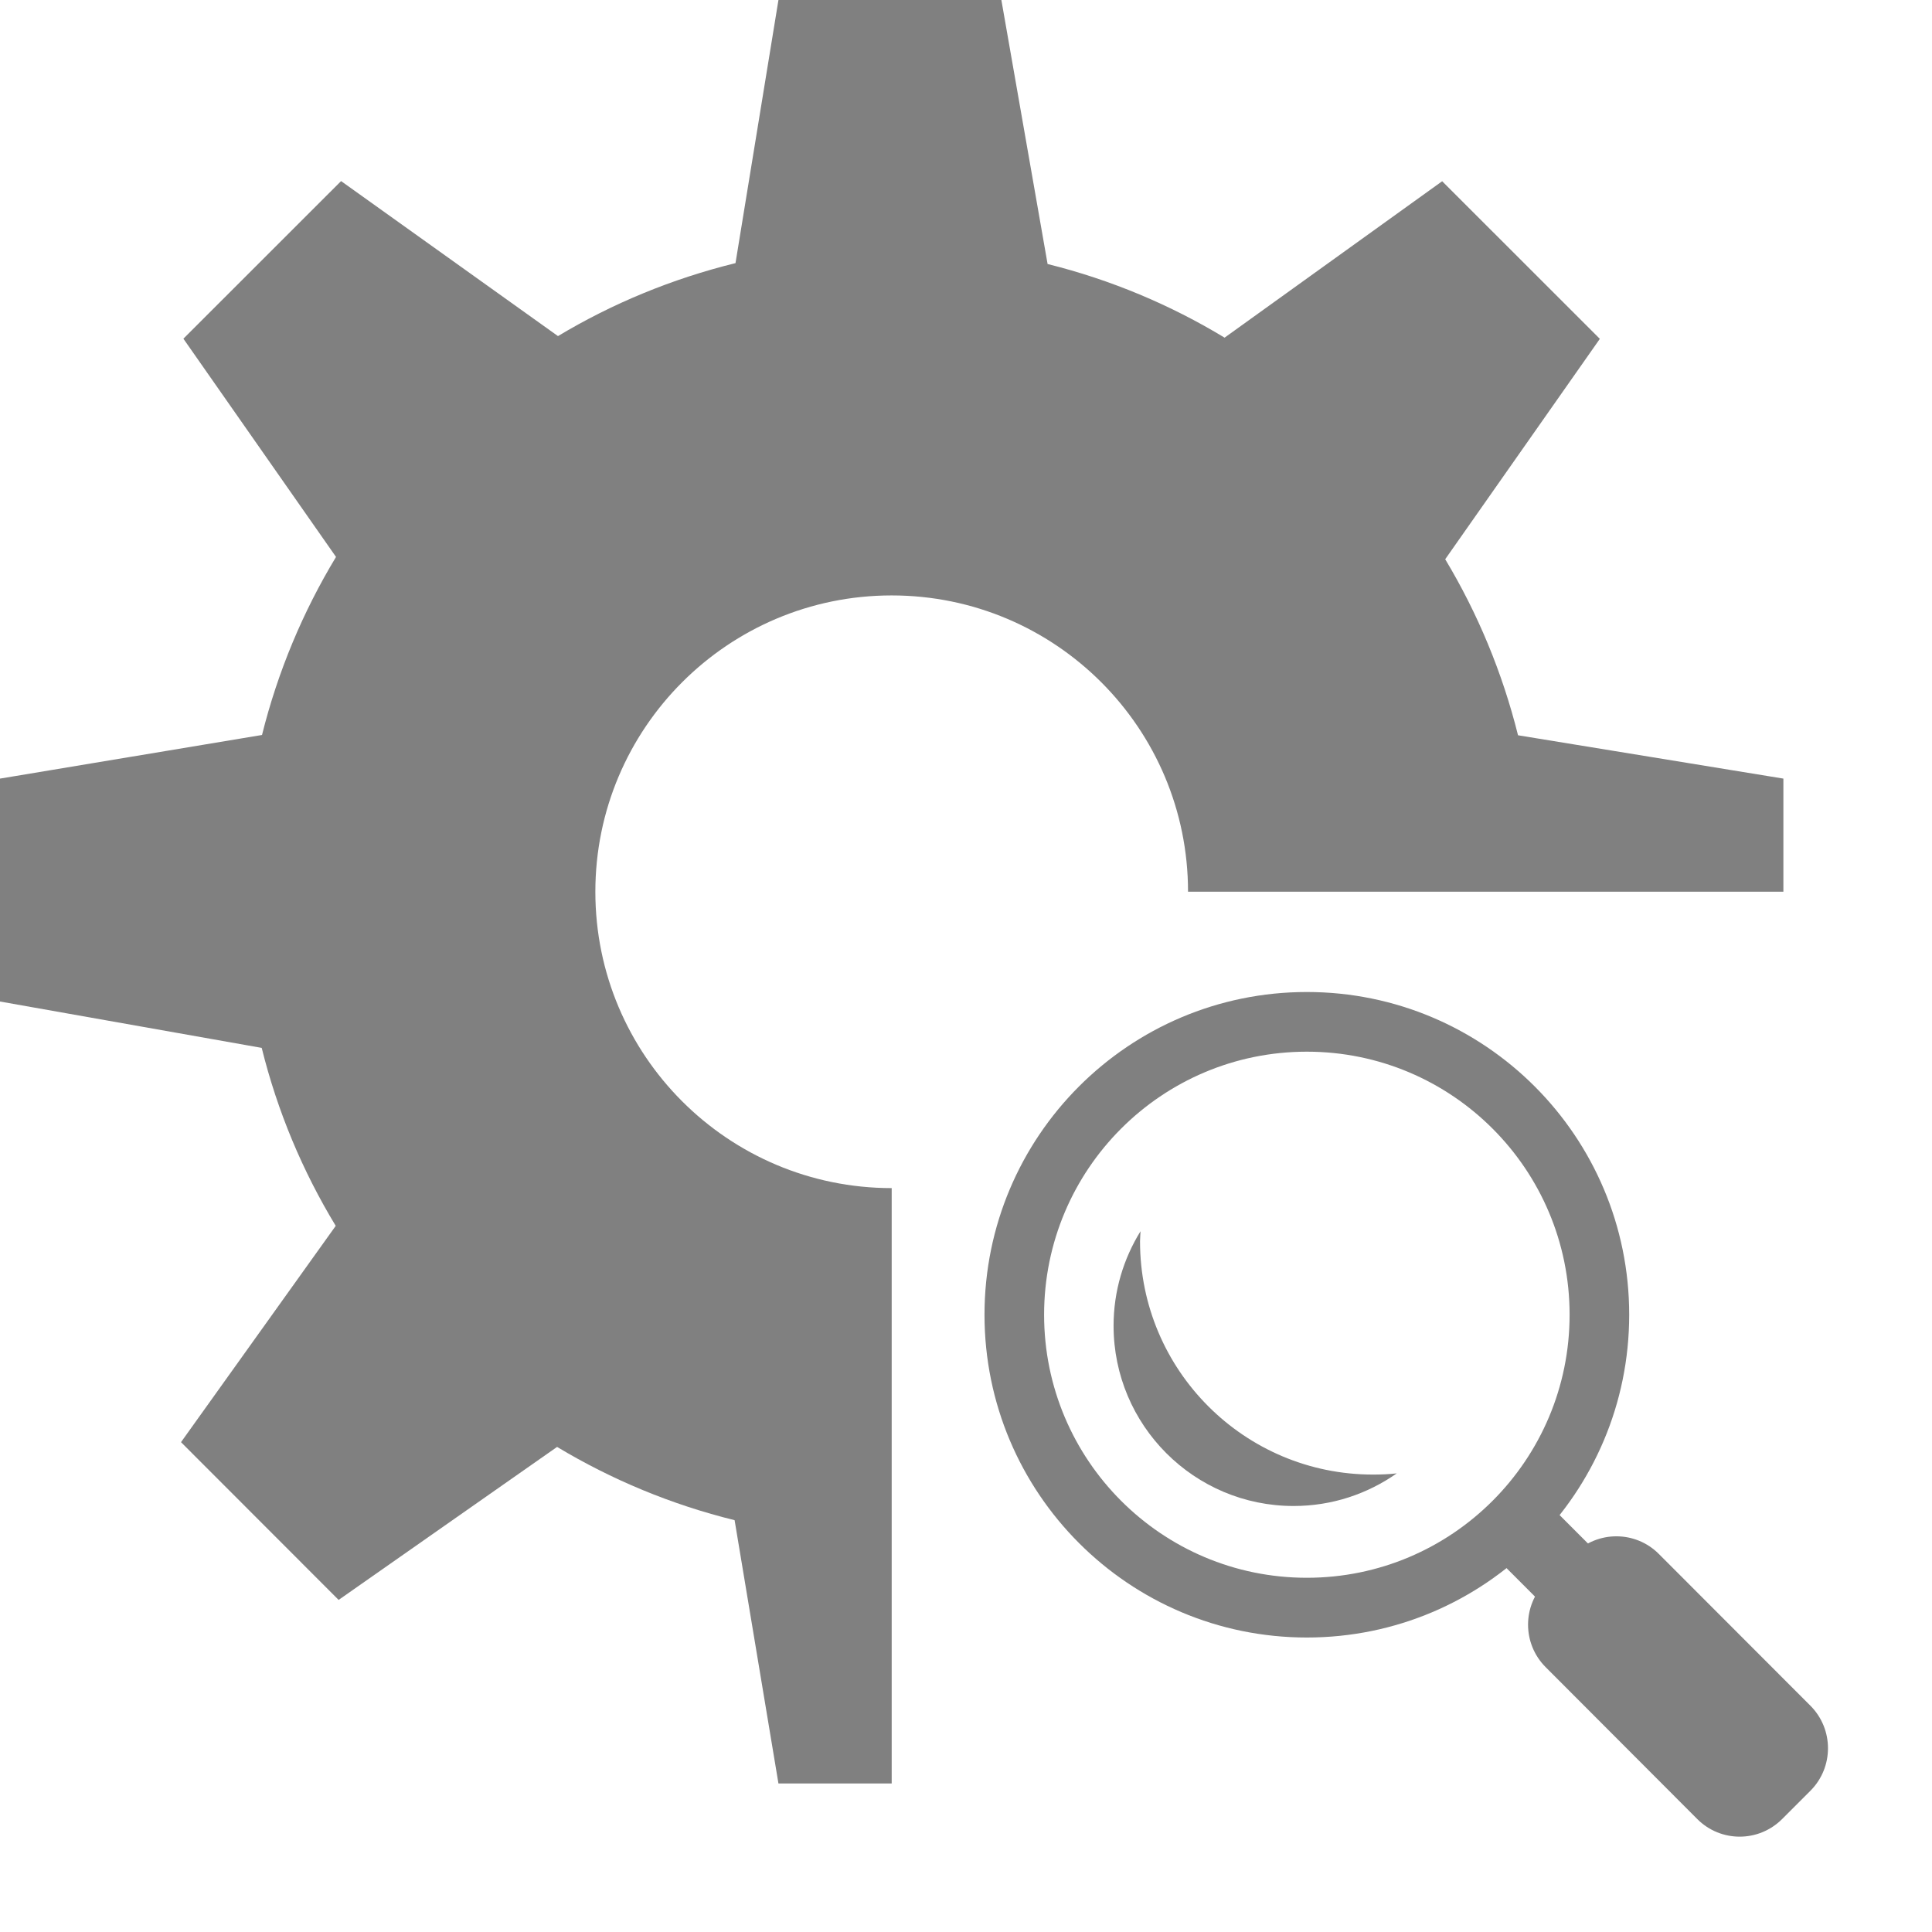 <?xml version="1.0" encoding="UTF-8" standalone="no"?>
<!-- Generator: Adobe Illustrator 17.0.0, SVG Export Plug-In . SVG Version: 6.00 Build 0)  -->

<svg
   xmlns:dc="http://purl.org/dc/elements/1.1/"
   xmlns:cc="http://creativecommons.org/ns#"
   xmlns:rdf="http://www.w3.org/1999/02/22-rdf-syntax-ns#"
   xmlns:svg="http://www.w3.org/2000/svg"
   xmlns="http://www.w3.org/2000/svg"
   xmlns:sodipodi="http://sodipodi.sourceforge.net/DTD/sodipodi-0.dtd"
   xmlns:inkscape="http://www.inkscape.org/namespaces/inkscape"
   version="1.1"
   id="Layer_1"
   x="0px"
   y="0px"
   width="416px"
   height="416px"
   viewBox="0 0 26 26"
   enable-background="new 0 0 26 26"
   xml:space="preserve"
   sodipodi:docname="icons8_settings_search.svg"
   inkscape:version="0.92.3 (2405546, 2018-03-11)"><defs
   id="defs6431" /><sodipodi:namedview
   pagecolor="#ffffff"
   bordercolor="#666666"
   borderopacity="1"
   objecttolerance="10"
   gridtolerance="10"
   guidetolerance="10"
   inkscape:pageopacity="0"
   inkscape:pageshadow="2"
   inkscape:window-width="1850"
   inkscape:window-height="1016"
   id="namedview6429"
   showgrid="false"
   inkscape:zoom="0.56730769"
   inkscape:cx="208"
   inkscape:cy="208"
   inkscape:window-x="70"
   inkscape:window-y="27"
   inkscape:window-maximized="1"
   inkscape:current-layer="Layer_1" />


<path
   fill="#808080"
   d="M12,15.989c-2.203,0-3.988-1.786-3.988-3.988c0-2.202,1.786-3.988,3.988-3.988  c2.202,0,3.988,1.785,3.988,3.987H24v-1.522l-3.571-0.583c-0.211-0.846-0.543-1.641-0.98-2.369L21.53,4.56l-2.122-2.121L16.48,4.544  c-0.73-0.442-1.53-0.779-2.382-0.991L13.476,0h-3L9.898,3.541C9.046,3.751,8.242,4.083,7.509,4.523L4.59,2.437L2.468,4.558  l2.054,2.937C4.078,8.23,3.74,9.033,3.526,9.891L0,10.478v3l3.522,0.624c0.212,0.856,0.55,1.659,0.996,2.395l-2.082,2.911  l2.121,2.123l2.94-2.059c0.734,0.441,1.537,0.776,2.389,0.986l0.59,3.543H12V15.989z"
   id="path6426" />
<rect
   style="fill:#808080;stroke-width:0.442"
   x="-0.565"
   y="28.746"
   transform="matrix(0.707,-0.708,0.707,0.708,0,0)"
   width="1.009"
   height="2.05"
   id="rect2943" /><path
   inkscape:connector-curvature="0"
   style="fill:#808080;stroke-width:0.442"
   d="m 24.364,22.955 c 0.315,0.316 0.315,0.828 0,1.144 l -0.381,0.381 c -0.316,0.316 -0.827,0.316 -1.142,0 L 20.801,22.436 c -0.316,-0.316 -0.316,-0.828 -4.42e-4,-1.143 l 0.381,-0.381 c 0.315,-0.316 0.827,-0.316 1.142,0 z"
   id="path2945" /><path
   inkscape:connector-curvature="0"
   style="fill:#808080;stroke-width:0.442"
   d="m 17.587,13.35 c -2.396,0 -4.338,1.944 -4.338,4.343 0,2.399 1.942,4.344 4.338,4.344 2.396,0 4.338,-1.945 4.338,-4.344 0,-2.399 -1.942,-4.343 -4.338,-4.343 z m 0,7.883 c -1.953,0 -3.536,-1.584 -3.536,-3.54 0,-1.956 1.583,-3.54 3.536,-3.54 1.953,0 3.536,1.584 3.536,3.54 0,1.956 -1.583,3.54 -3.536,3.54 z"
   id="path2947" /><path
   inkscape:connector-curvature="0"
   style="fill:#808080;stroke-width:0.442"
   d="m 18.476,19.844 c -1.73,0 -3.134,-1.405 -3.134,-3.138 0,-0.046 0.005,-0.091 0.007,-0.137 -0.229,0.37 -0.363,0.805 -0.363,1.272 0,1.34 1.085,2.426 2.423,2.426 0.517,0 0.994,-0.163 1.388,-0.439 -0.106,0.012 -0.213,0.016 -0.321,0.016 z"
   id="path2949" /></svg>